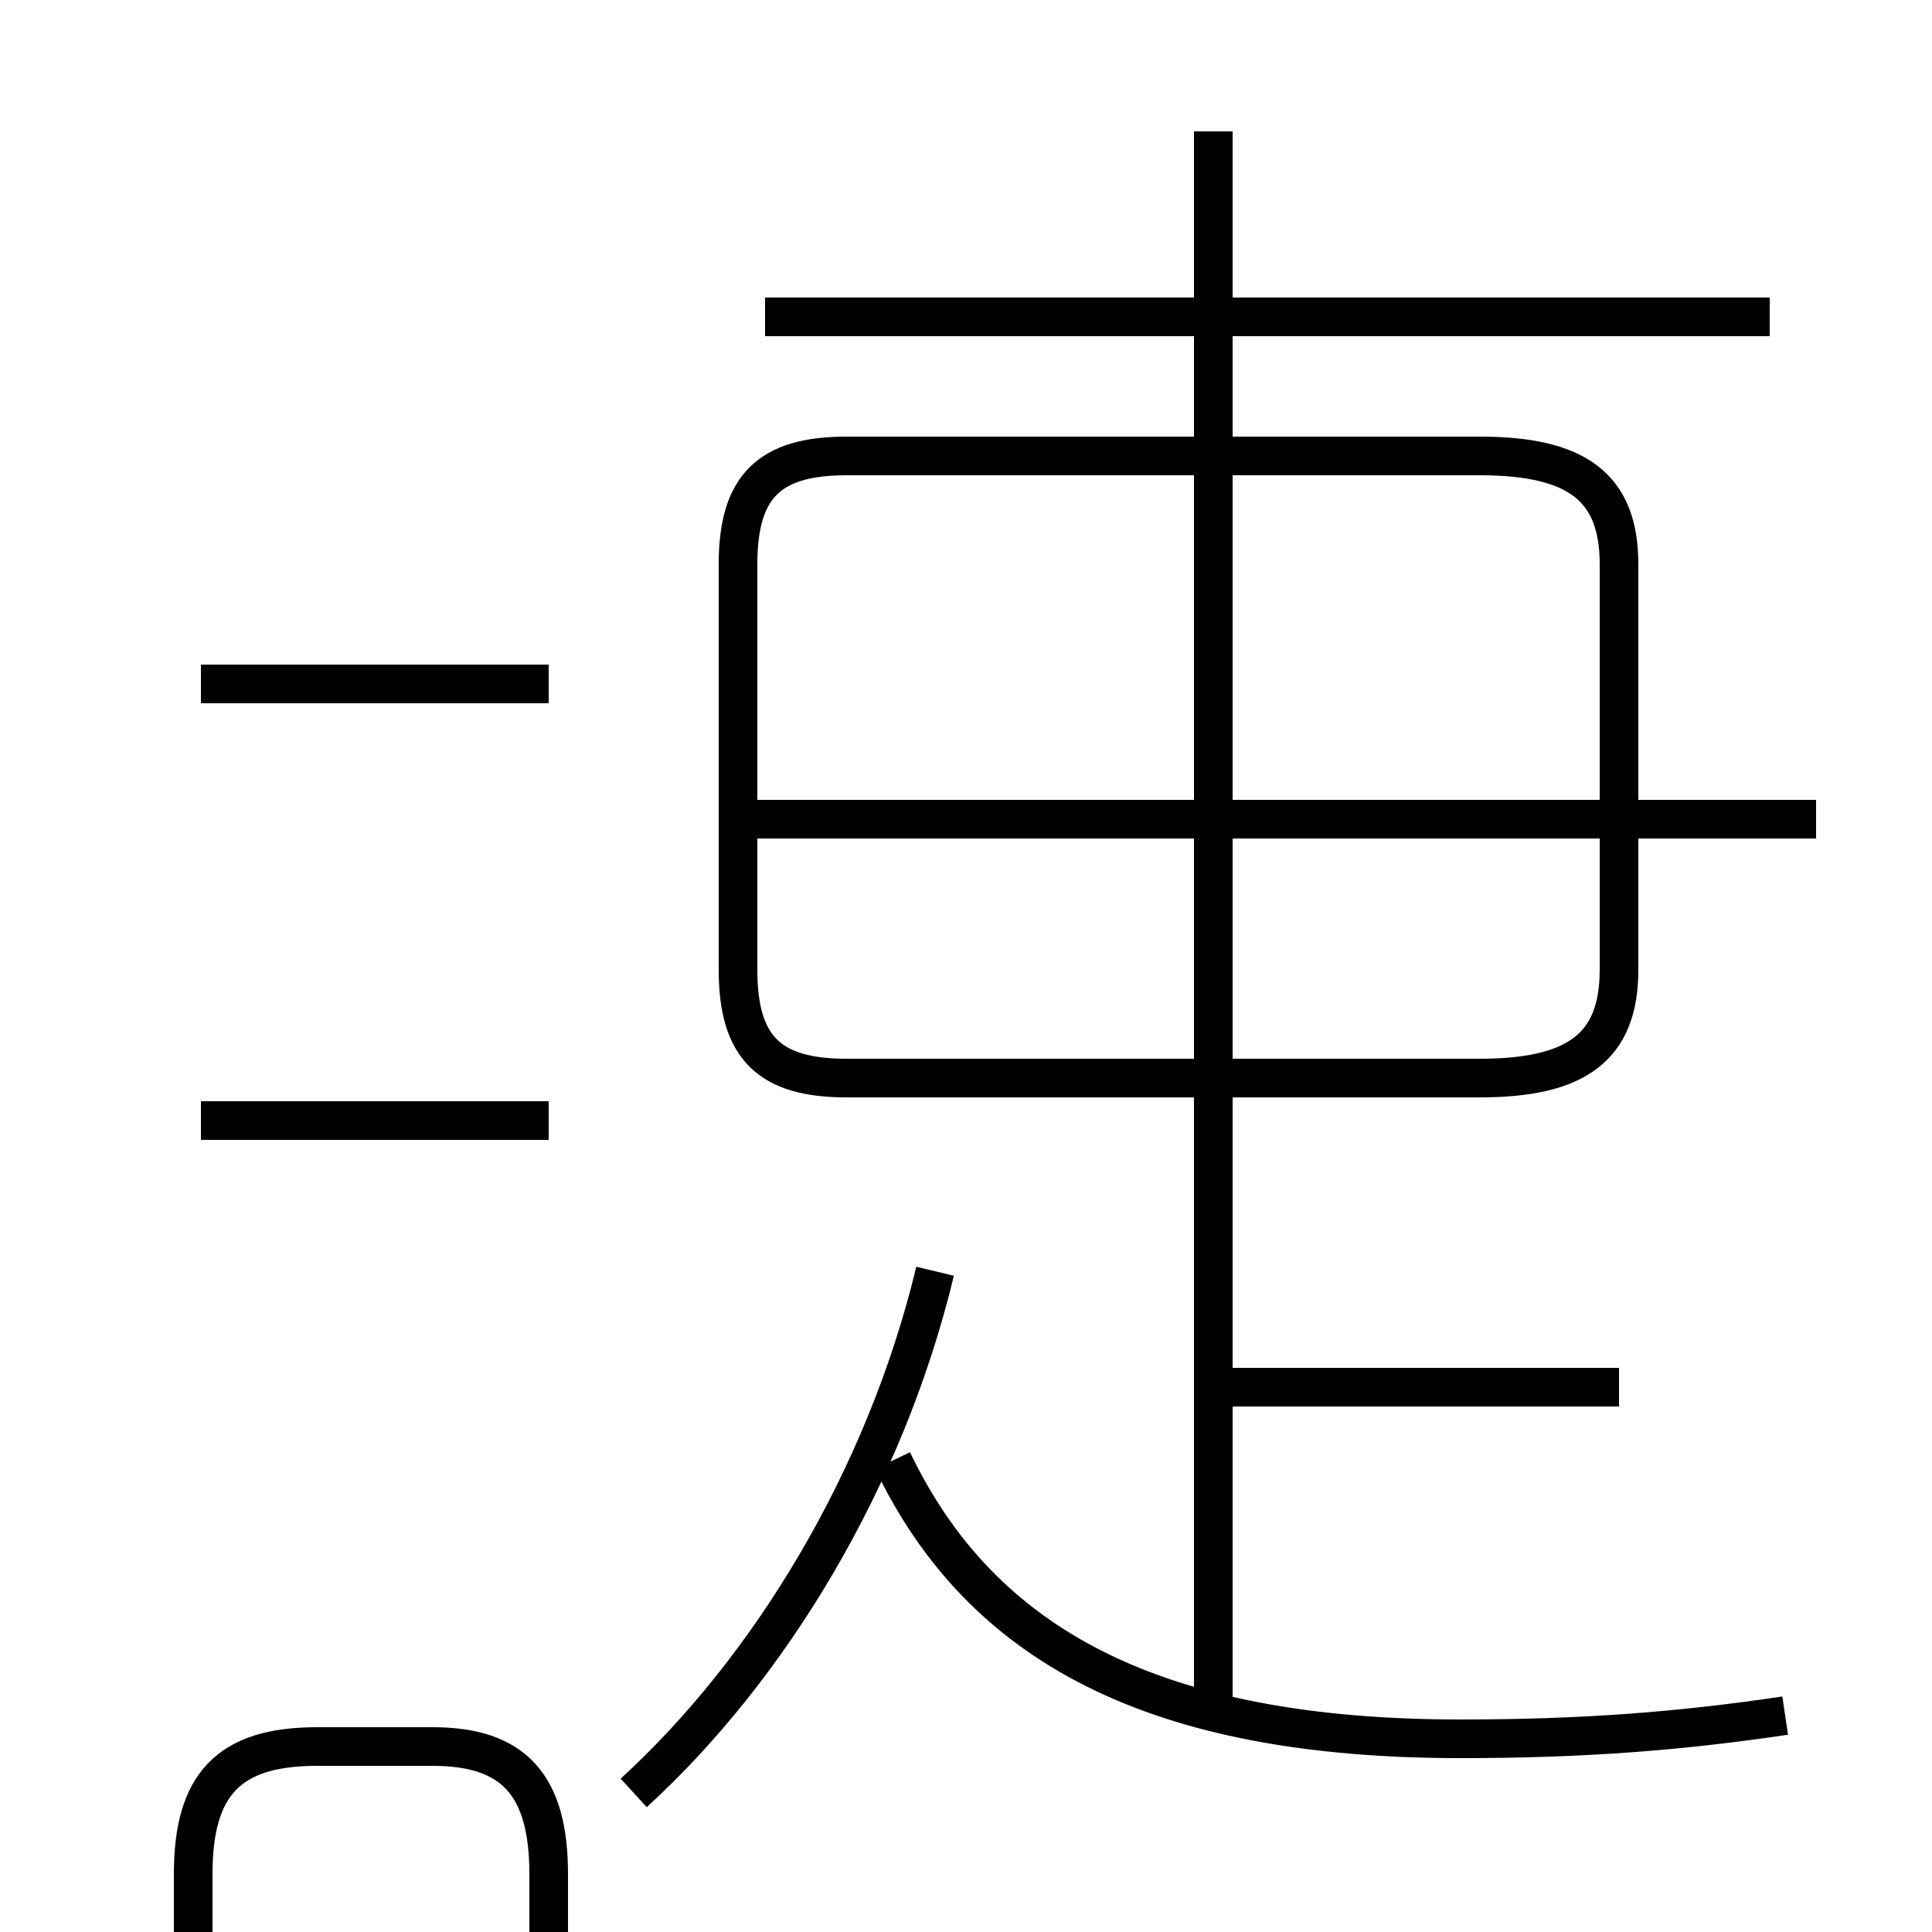 <?xml version='1.0' encoding='utf8'?>
<svg viewBox="0.0 -6.0 50.0 50.0" version="1.1" xmlns="http://www.w3.org/2000/svg">
<rect x="0.0" y="-6.0" width="50.0" height="50.0" fill="#808080" stroke="none"/>
<rect x="-1000" y="-1000" width="2000" height="2000" stroke="white" fill="white"/>
<g style="fill:white;stroke:#000000;  stroke-width:1">
<path d="M 46.2 0.4 C 43.5 0.8 41.0 1.0 37.8 1.0 C 29.9 1.0 25.4 -1.4 23.1 -6.2 M 14.2 -15.0 L 5.2 -15.0 M 16.4 2.4 C 19.9 -0.8 22.9 -5.7 24.2 -11.1 M 14.2 -26.3 L 5.2 -26.3 M 41.9 -8.1 L 31.4 -8.1 M 11.2 1.2 L 8.2 1.2 C 5.9 1.2 5.0 2.2 5.0 4.5 L 5.0 35.0 C 5.0 37.2 5.9 38.2 8.2 38.2 L 11.2 38.2 C 13.3 38.2 14.2 37.2 14.2 35.0 L 14.2 4.5 C 14.2 2.2 13.3 1.2 11.2 1.2 Z M 31.4 0.3 L 31.4 -16.1 M 21.9 -16.1 L 38.3 -16.1 C 40.8 -16.1 41.9 -16.9 41.9 -18.9 L 41.9 -29.4 C 41.9 -31.4 40.8 -32.2 38.3 -32.2 L 21.9 -32.2 C 19.9 -32.2 19.1 -31.4 19.1 -29.4 L 19.1 -18.9 C 19.1 -16.9 19.9 -16.1 21.9 -16.1 Z M 47.0 -22.8 L 18.8 -22.8 M 31.4 -16.1 L 31.4 -40.6 M 45.8 -35.8 L 19.8 -35.8" transform="translate(0.0, 38.0)" />
</g>
</svg>